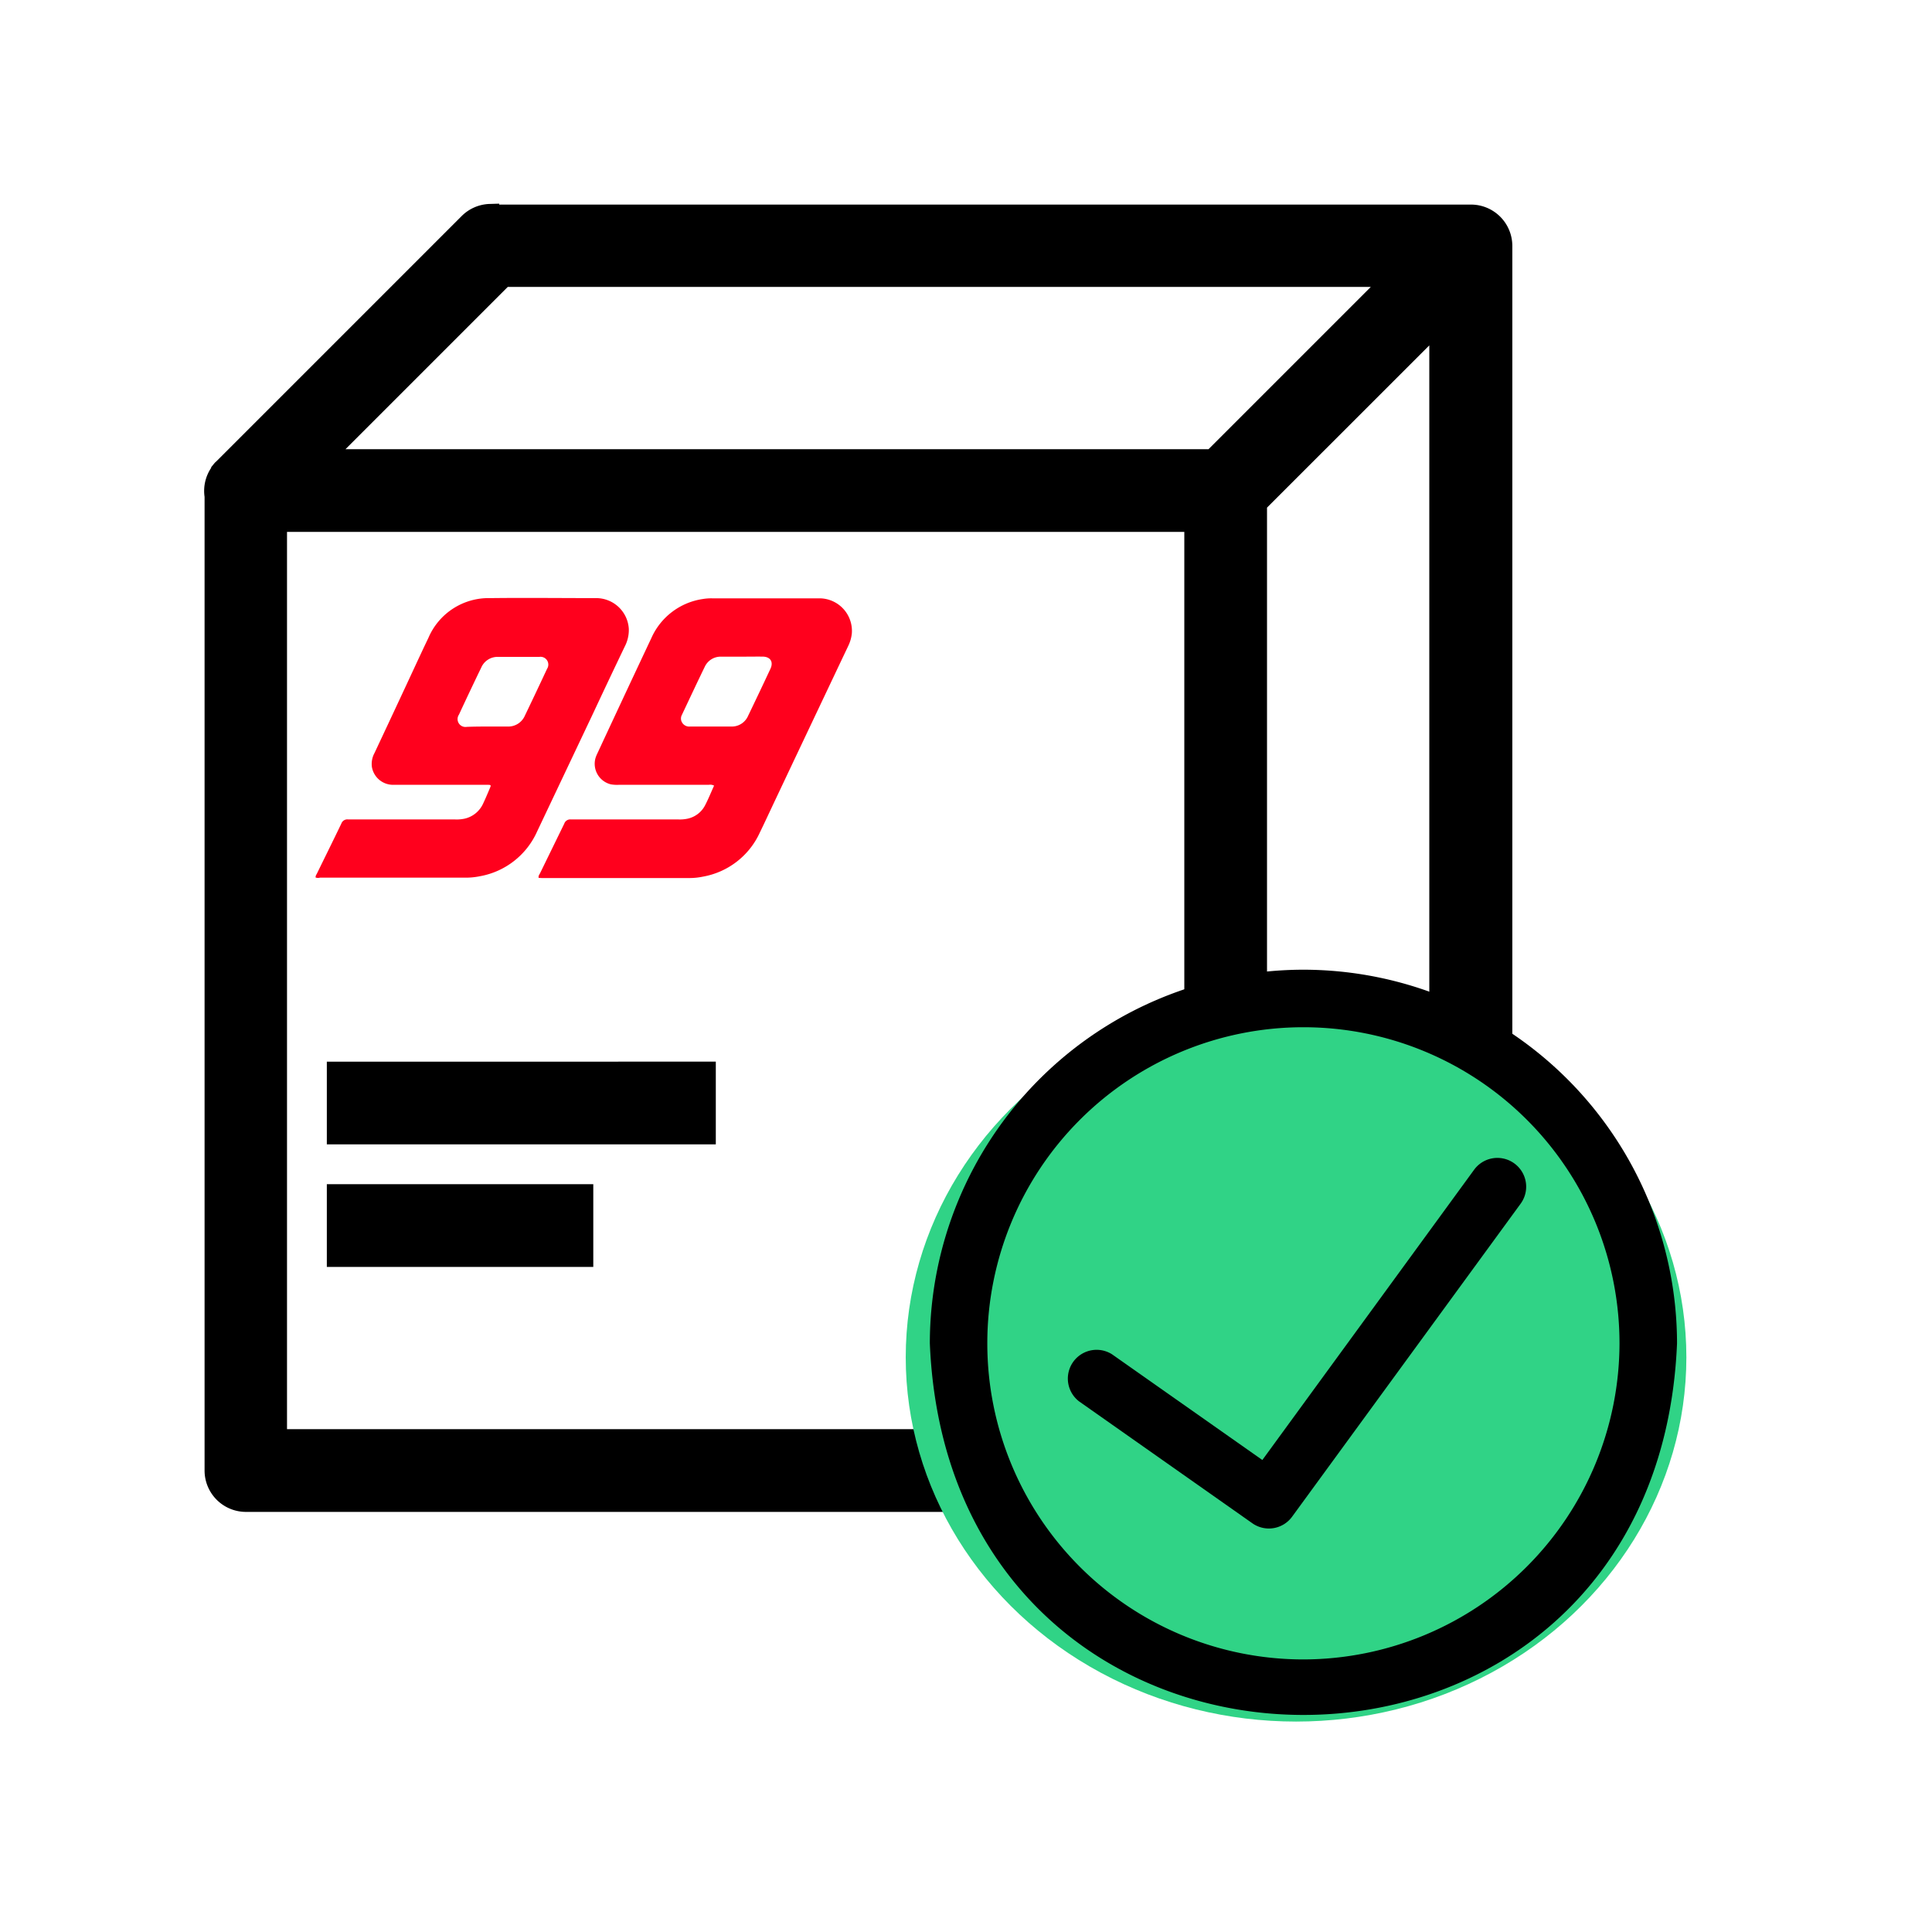 <svg xmlns="http://www.w3.org/2000/svg" width="36" height="36" viewBox="0 0 36 36">
  <g id="Grupo_245934" data-name="Grupo 245934" transform="translate(-16649 14836)">
    <rect id="Rectángulo_168388" data-name="Rectángulo 168388" width="36" height="36" transform="translate(16649 -14836)" fill="#fff" opacity="0"/>
    <g id="Grupo_245916" data-name="Grupo 245916" transform="translate(-3.272 -2.147)">
      <g id="Grupo_245914" data-name="Grupo 245914" transform="translate(16656.271 -14829.854)">
        <path id="_0f0749818857047101d8645714945c18" data-name="0f0749818857047101d8645714945c18" d="M204.132,921.358a.571.571,0,0,0-.391.171l-4.565,4.565-.027.025-.013.016,0,.007a.57.57,0,0,0-.123.459v18.158a.571.571,0,0,0,.571.571h13.809a6.279,6.279,0,1,0,10.033-7.292v0q-.213-.211-.445-.4v-15.7a.571.571,0,0,0-.571-.568v0H204.225a.617.617,0,0,0-.091,0Zm.248,1.146h16.647l-3.424,3.424H200.956l3.424-3.424Zm17.454.807v13.574a6.305,6.305,0,0,0-3.424-.66v-9.491Zm-21.684,3.758h17.119v9.37a6.264,6.264,0,0,0-4.327,7.749H200.149V927.069Zm18.831,10.265a5.148,5.148,0,1,1-3.636,1.508,5.123,5.123,0,0,1,3.636-1.508Zm-17.69.007v1.141h6.848V937.34Zm0,2.283v1.141h4.565v-1.141Z" transform="translate(-199 -921.357)" stroke="#000" stroke-width="0.4" fill-rule="evenodd"/>
        <g id="Grupo_245913" data-name="Grupo 245913" transform="translate(12.878 14.07)">
          <g id="Grupo_195945" data-name="Grupo 195945" transform="translate(0 0.434)">
            <ellipse id="Elipse_2195" data-name="Elipse 2195" cx="7.273" cy="6.788" rx="7.273" ry="6.788" transform="translate(0 0)" fill="#30d386"/>
          </g>
          <g id="Grupo_195946" data-name="Grupo 195946" transform="translate(0.449)">
            <path id="Trazado_46878" data-name="Trazado 46878" d="M39.961,33A6.969,6.969,0,0,0,33,39.961c.382,9.235,13.542,9.233,13.923,0A6.969,6.969,0,0,0,39.961,33Zm0,12.852a5.89,5.89,0,1,1,5.89-5.89A5.9,5.9,0,0,1,39.961,45.852Z" transform="translate(-33 -33)"/>
            <path id="Trazado_46879" data-name="Trazado 46879" d="M45.357,39.765l-3.947,5.41-2.8-1.969a.536.536,0,0,0-.616.876l3.23,2.272a.535.535,0,0,0,.74-.122L46.222,40.4A.535.535,0,0,0,45.357,39.765Z" transform="translate(-35.214 -36.039)"/>
          </g>
        </g>
      </g>
      <g id="Grupo_245915" data-name="Grupo 245915" transform="translate(16658.152 -14822.704)">
        <path id="Trazado_45663" data-name="Trazado 45663" d="M-1838.375-1337.76c-.006-.032.014-.054.025-.077.151-.31.305-.619.454-.93a.118.118,0,0,1,.127-.076c.663,0,1.326,0,1.989,0a.7.7,0,0,0,.191-.017.5.5,0,0,0,.334-.278c.045-.095.085-.19.125-.285.027-.061.024-.065-.046-.065h-.678c-.361,0-.721,0-1.082,0a.4.4,0,0,1-.391-.331.421.421,0,0,1,.046-.257q.271-.576.54-1.153c.156-.333.308-.666.468-1a1.219,1.219,0,0,1,1.15-.738c.657-.008,1.314,0,1.971,0a.609.609,0,0,1,.612.572.665.665,0,0,1-.074.327q-.3.625-.592,1.25-.521,1.1-1.043,2.2a1.445,1.445,0,0,1-1.069.834,1.3,1.3,0,0,1-.264.026h-2.713A.148.148,0,0,1-1838.375-1337.76Zm3.2-2.814c.125,0,.25,0,.375,0a.337.337,0,0,0,.322-.2c.14-.291.278-.583.415-.876a.145.145,0,0,0-.143-.222q-.384,0-.769,0a.331.331,0,0,0-.315.2q-.211.436-.415.876a.147.147,0,0,0,.146.228C-1835.43-1340.573-1835.3-1340.574-1835.175-1340.574Z" transform="translate(1838.377 1342.963)" fill="#ff001d"/>
        <path id="Trazado_45664" data-name="Trazado 45664" d="M-1385.062-1337.721c-.009-.038.014-.062.027-.088.15-.308.3-.614.45-.922a.118.118,0,0,1,.124-.079c.667,0,1.333,0,2,0a.7.7,0,0,0,.173-.014.48.48,0,0,0,.326-.247c.062-.119.112-.244.169-.369a.157.157,0,0,0-.1-.015h-1.678a.668.668,0,0,1-.146-.009.394.394,0,0,1-.286-.489.594.594,0,0,1,.034-.085q.5-1.075,1.006-2.149a1.247,1.247,0,0,1,.958-.73.966.966,0,0,1,.174-.013c.666,0,1.332,0,2,0a.607.607,0,0,1,.605.651.7.7,0,0,1-.071.244q-.694,1.462-1.385,2.923c-.086.183-.171.366-.259.547a1.441,1.441,0,0,1-1.06.821,1.222,1.222,0,0,1-.246.026h-2.759Zm3.78-4.122h0c-.128,0-.256,0-.384,0a.326.326,0,0,0-.3.187c-.146.3-.286.6-.428.9a.142.142,0,0,0,0,.132.154.154,0,0,0,.151.083c.256,0,.513,0,.769,0a.331.331,0,0,0,.315-.2q.211-.437.416-.876c.06-.128,0-.226-.147-.227S-1381.155-1341.843-1381.283-1341.843Z" transform="translate(1389.219 1342.93)" fill="#ff001d"/>
      </g>
    </g>
  </g>
</svg>
